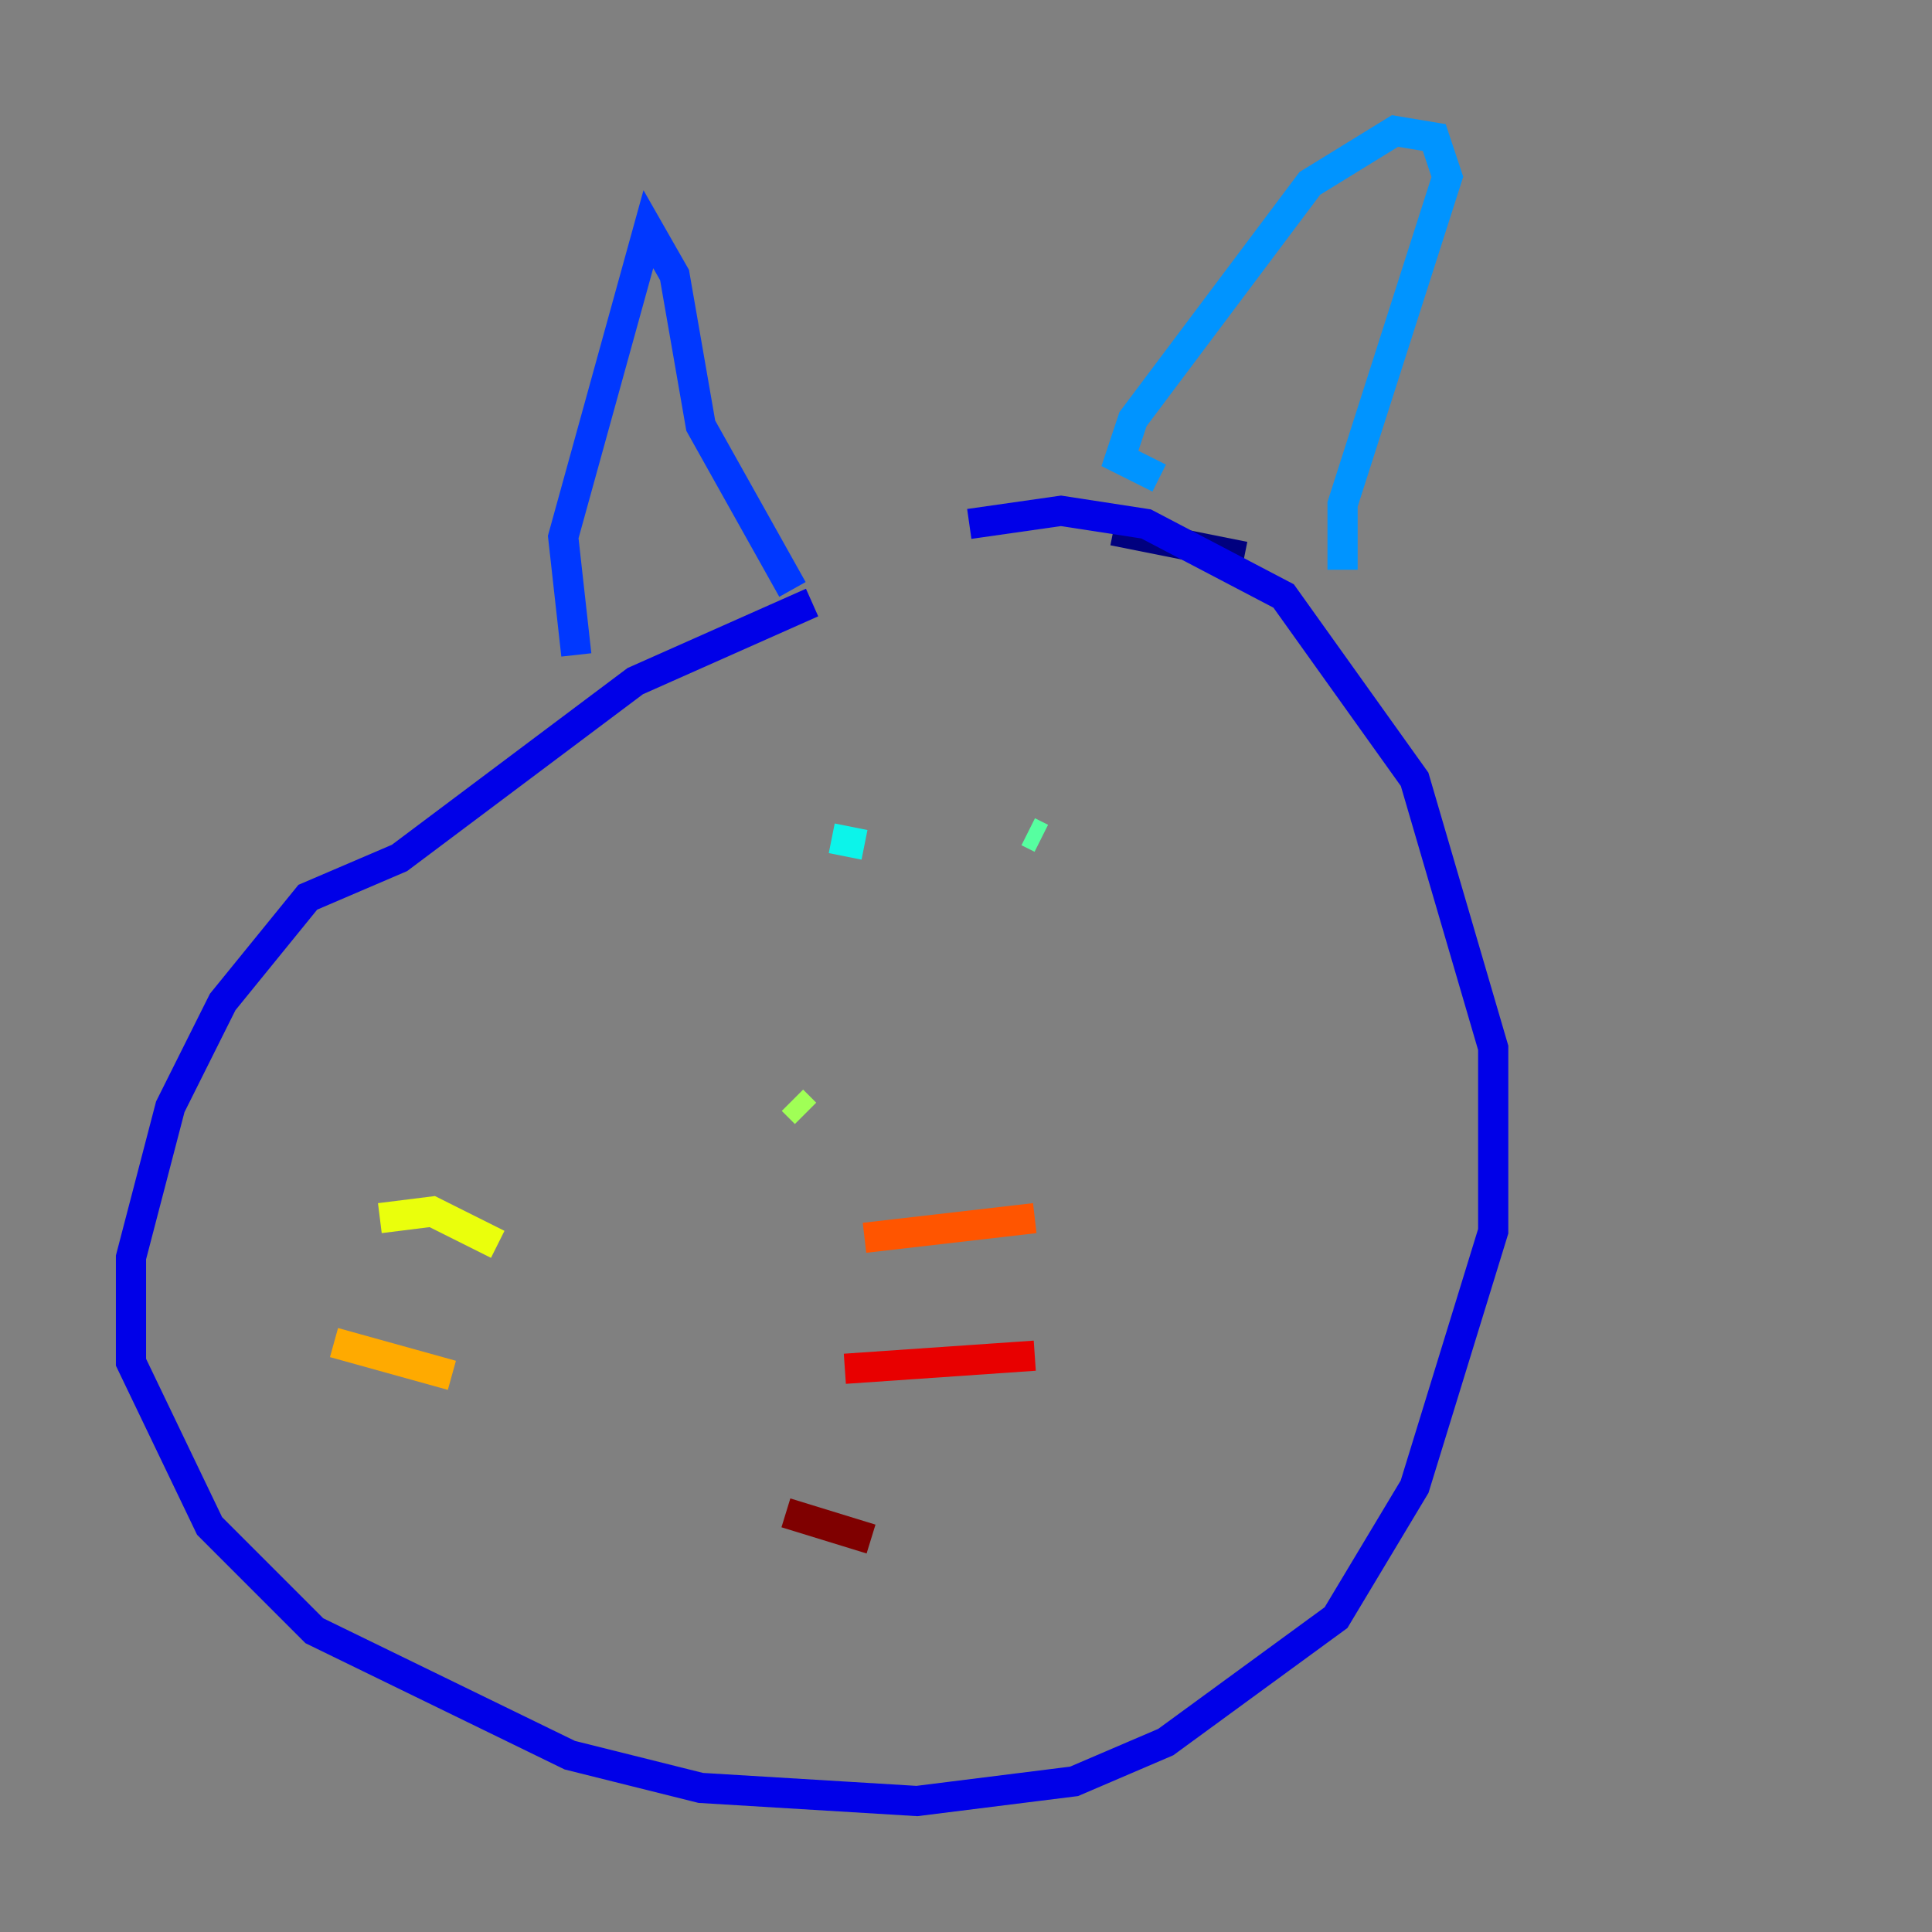 <?xml version="1.0" encoding="utf-8" ?>
<svg baseProfile="tiny" height="128" version="1.2" viewBox="0,0,128,128" width="128" xmlns="http://www.w3.org/2000/svg" xmlns:ev="http://www.w3.org/2001/xml-events" xmlns:xlink="http://www.w3.org/1999/xlink"><rect x="0" y="0" width="128" height="128" fill="#808080" stroke="none"/><defs /><polyline fill="none" points="82.441,36.881 73.763,35.146" stroke="#00007f" stroke-width="2" /><polyline fill="none" points="53.803,39.919 42.088,45.125 26.468,56.841 20.393,59.444 14.752,66.386 11.281,73.329 8.678,83.308 8.678,90.251 13.885,101.098 20.827,108.041 37.749,116.285 46.427,118.454 60.746,119.322 71.159,118.02 77.234,115.417 88.515,107.173 93.722,98.495 98.929,81.573 98.929,69.424 93.722,51.634 85.044,39.485 75.932,34.712 70.291,33.844 64.217,34.712" stroke="#0000e8" stroke-width="2" /><polyline fill="none" points="38.183,43.39 37.315,35.58 42.956,15.186 44.691,18.224 46.427,28.203 52.502,39.051" stroke="#0038ff" stroke-width="2" /><polyline fill="none" points="76.8,31.675 74.197,30.373 75.064,27.77 86.78,12.149 92.42,8.678 95.024,9.112 95.891,11.715 88.949,33.41 88.949,37.749" stroke="#0094ff" stroke-width="2" /><polyline fill="none" points="57.275,55.973 55.105,55.539" stroke="#0cf4ea" stroke-width="2" /><polyline fill="none" points="68.99,55.539 68.122,55.105" stroke="#56ffa0" stroke-width="2" /><polyline fill="none" points="53.37,73.763 52.502,72.895" stroke="#a0ff56" stroke-width="2" /><polyline fill="none" points="25.166,80.705 28.637,80.271 32.976,82.441" stroke="#eaff0c" stroke-width="2" /><polyline fill="none" points="22.129,88.949 29.939,91.119" stroke="#ffaa00" stroke-width="2" /><polyline fill="none" points="57.275,82.007 68.556,80.705" stroke="#ff5500" stroke-width="2" /><polyline fill="none" points="55.973,90.685 68.556,89.817" stroke="#e80000" stroke-width="2" /><polyline fill="none" points="52.068,100.231 57.709,101.966" stroke="#7f0000" stroke-width="2" /></svg>